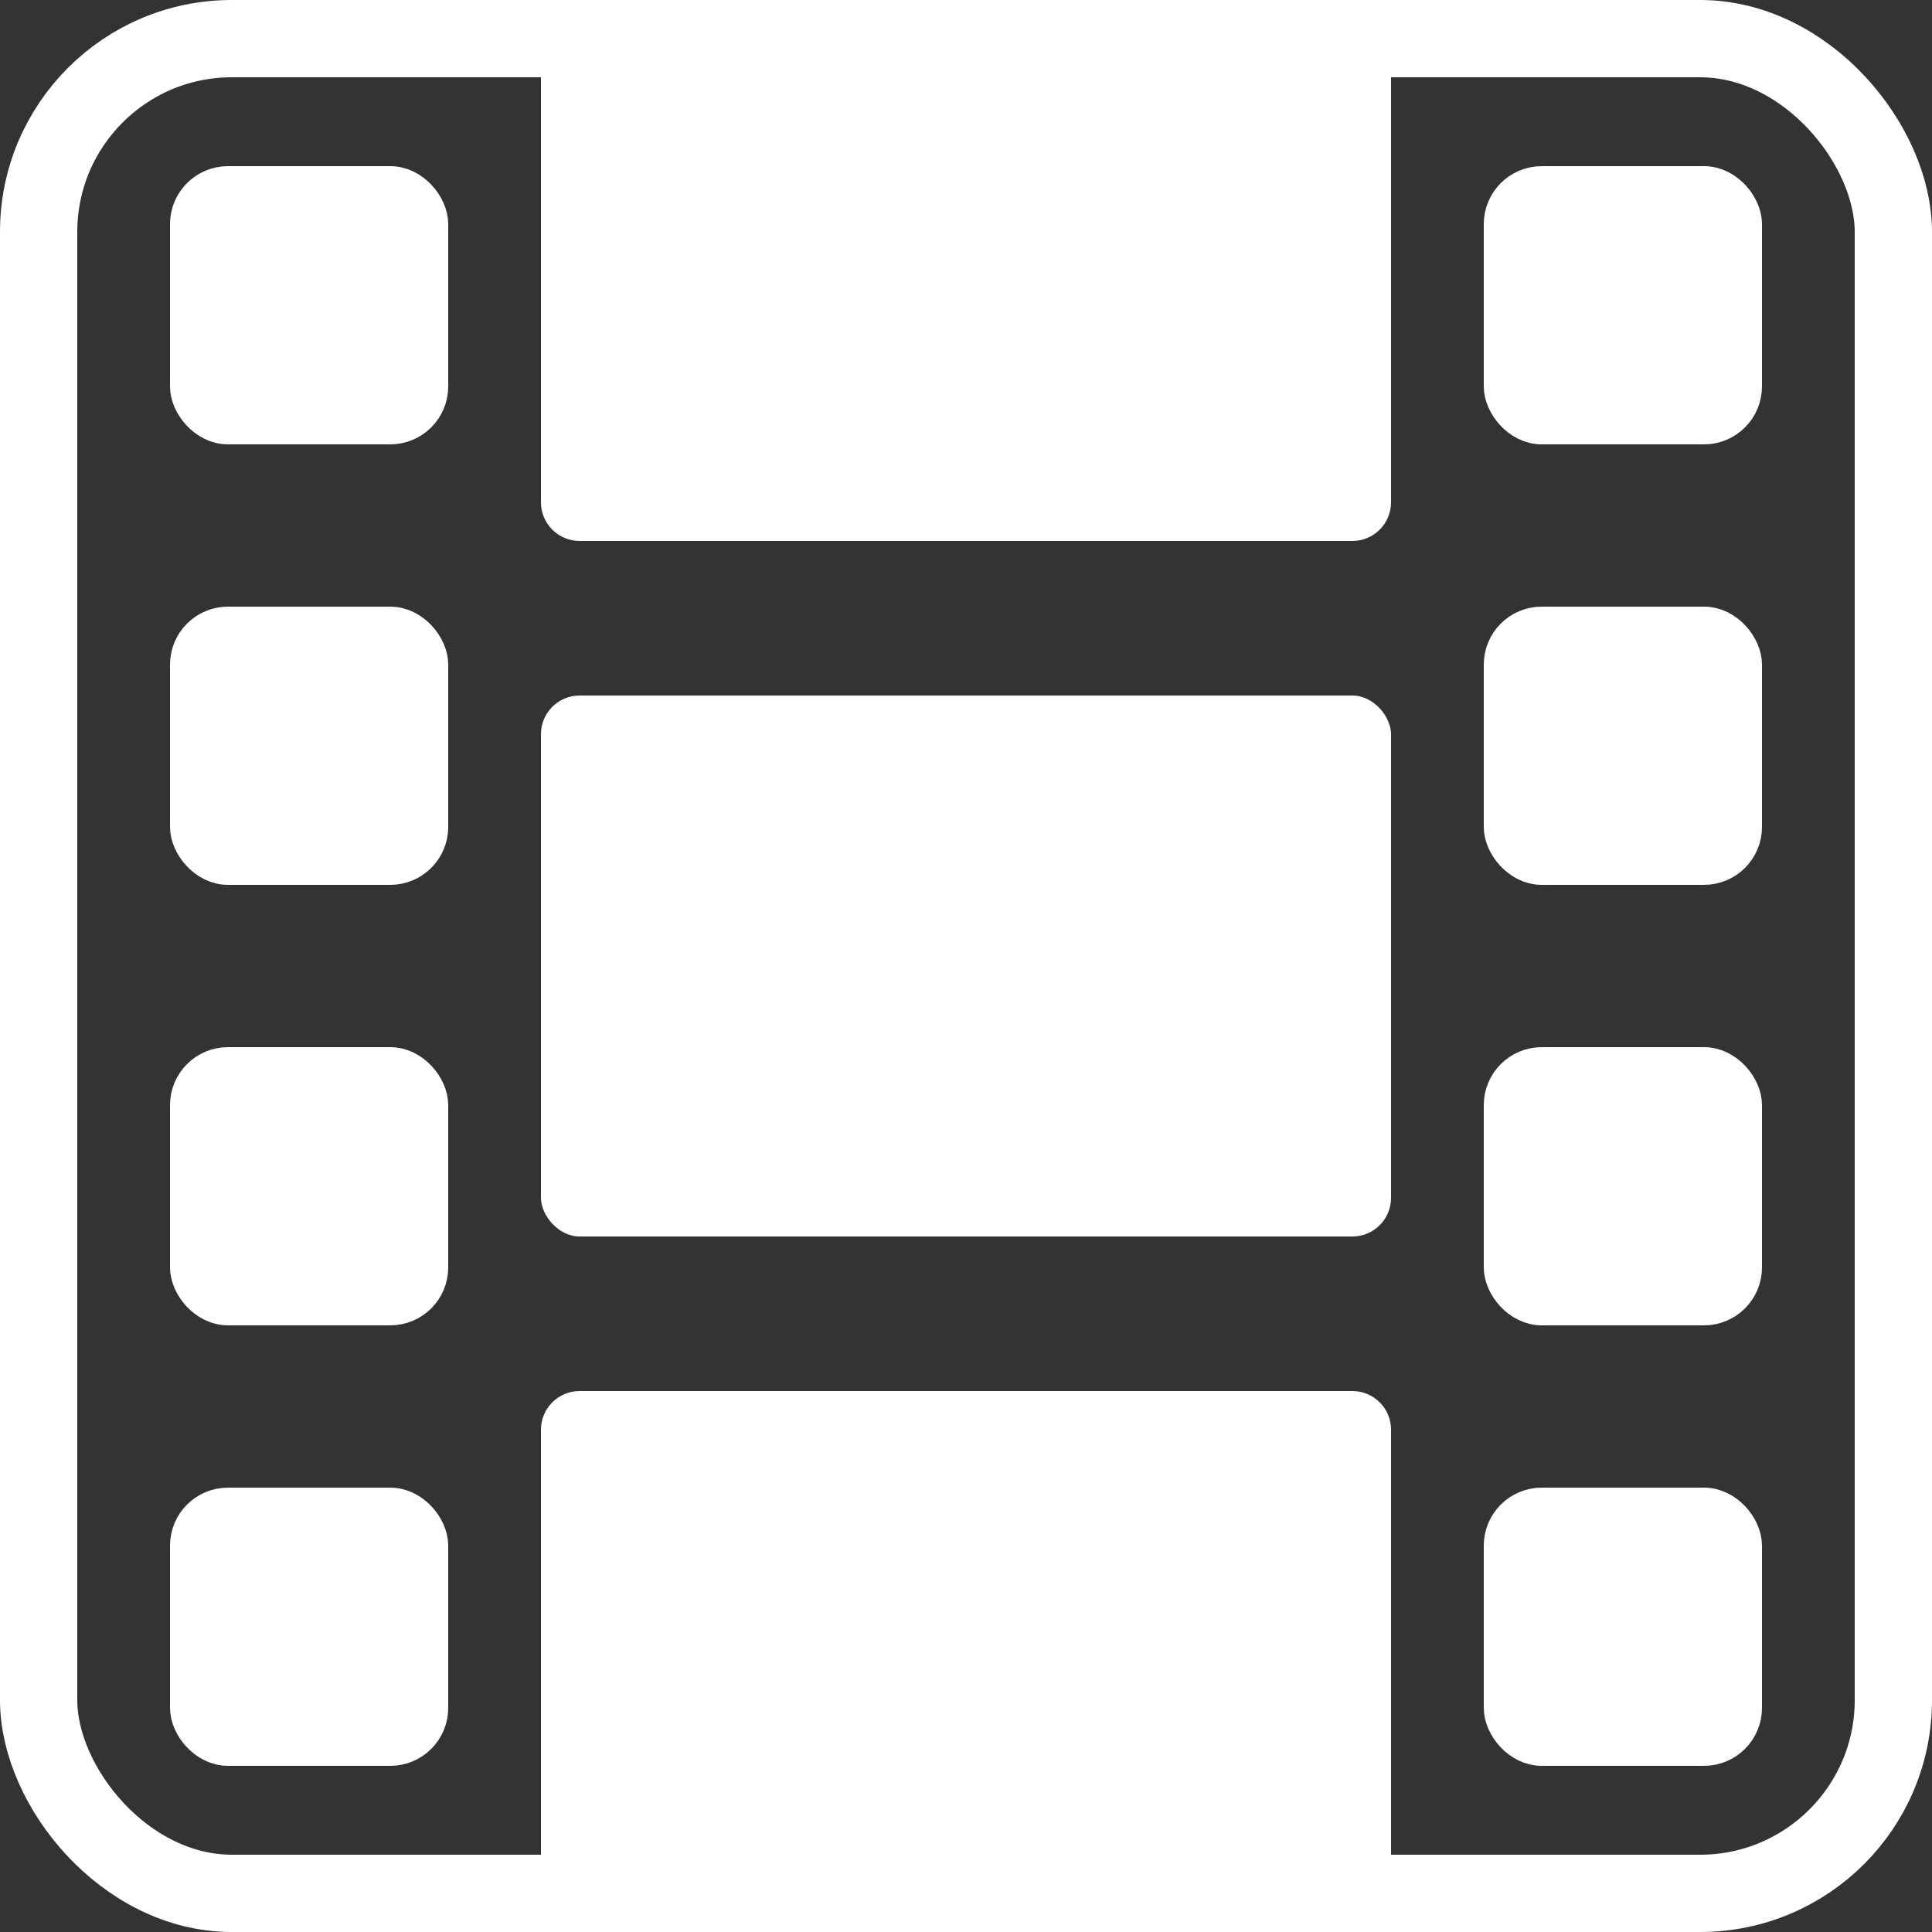 <?xml version="1.0" encoding="UTF-8"?>
<svg width="50px" height="50px" viewBox="0 0 50 50" version="1.1" xmlns="http://www.w3.org/2000/svg" xmlns:xlink="http://www.w3.org/1999/xlink">
    <rect x="0" y="0" width="50" height="50" fill="#333333" stroke="none"/>
    <!-- Generator: Sketch 52.2 (67145) - http://www.bohemiancoding.com/sketch -->
    <title>film</title>
    <desc>Created with Sketch.</desc>
    <g id="Page-1" stroke="none" stroke-width="1" fill="none" fill-rule="evenodd">
        <g id="film">
            <g id="sides" transform="translate(4, 4)" fill="#FFFFFF" stroke="#FFFFFF">
                <rect id="Rectangle" x="0.9" y="0.8" width="6.2" height="6.2" rx="1"></rect>
                <rect id="Rectangle-Copy-4" x="34.9" y="0.8" width="6.2" height="6.2" rx="1"></rect>
                <rect id="Rectangle-Copy" x="0.9" y="12.2" width="6.2" height="6.2" rx="1"></rect>
                <rect id="Rectangle-Copy-5" x="34.9" y="12.2" width="6.2" height="6.2" rx="1"></rect>
                <rect id="Rectangle-Copy-2" x="0.9" y="23.6" width="6.2" height="6.2" rx="1"></rect>
                <rect id="Rectangle-Copy-6" x="34.9" y="23.6" width="6.2" height="6.2" rx="1"></rect>
                <rect id="Rectangle-Copy-3" x="0.9" y="35" width="6.2" height="6.2" rx="1"></rect>
                <rect id="Rectangle-Copy-7" x="34.9" y="35" width="6.2" height="6.2" rx="1"></rect>
            </g>
            <g id="centre" transform="translate(14, 0)" fill="#FFFFFF">
                <path d="M1,0 L22,0 L22,13 C22,13.552 21.552,14 21,14 L1,14 C0.448,14 6.76353751e-17,13.552 0,13 L0,1 C-6.76353751e-17,0.448 0.448,1.01453063e-16 1,0 Z" id="Rectangle"></path>
                <rect id="Rectangle-Copy-8" x="0" y="18" width="22" height="14" rx="1"></rect>
                <path d="M1,36 L21,36 C21.552,36 22,36.448 22,37 L22,50 L0,50 L0,37 C-6.76353751e-17,36.448 0.448,36 1,36 Z" id="Rectangle-Copy-9"></path>
            </g>
            <rect id="container" stroke="#FFFFFF" stroke-width="2" x="1" y="1" width="48" height="48" rx="5"></rect>
        </g>
    </g>
</svg>